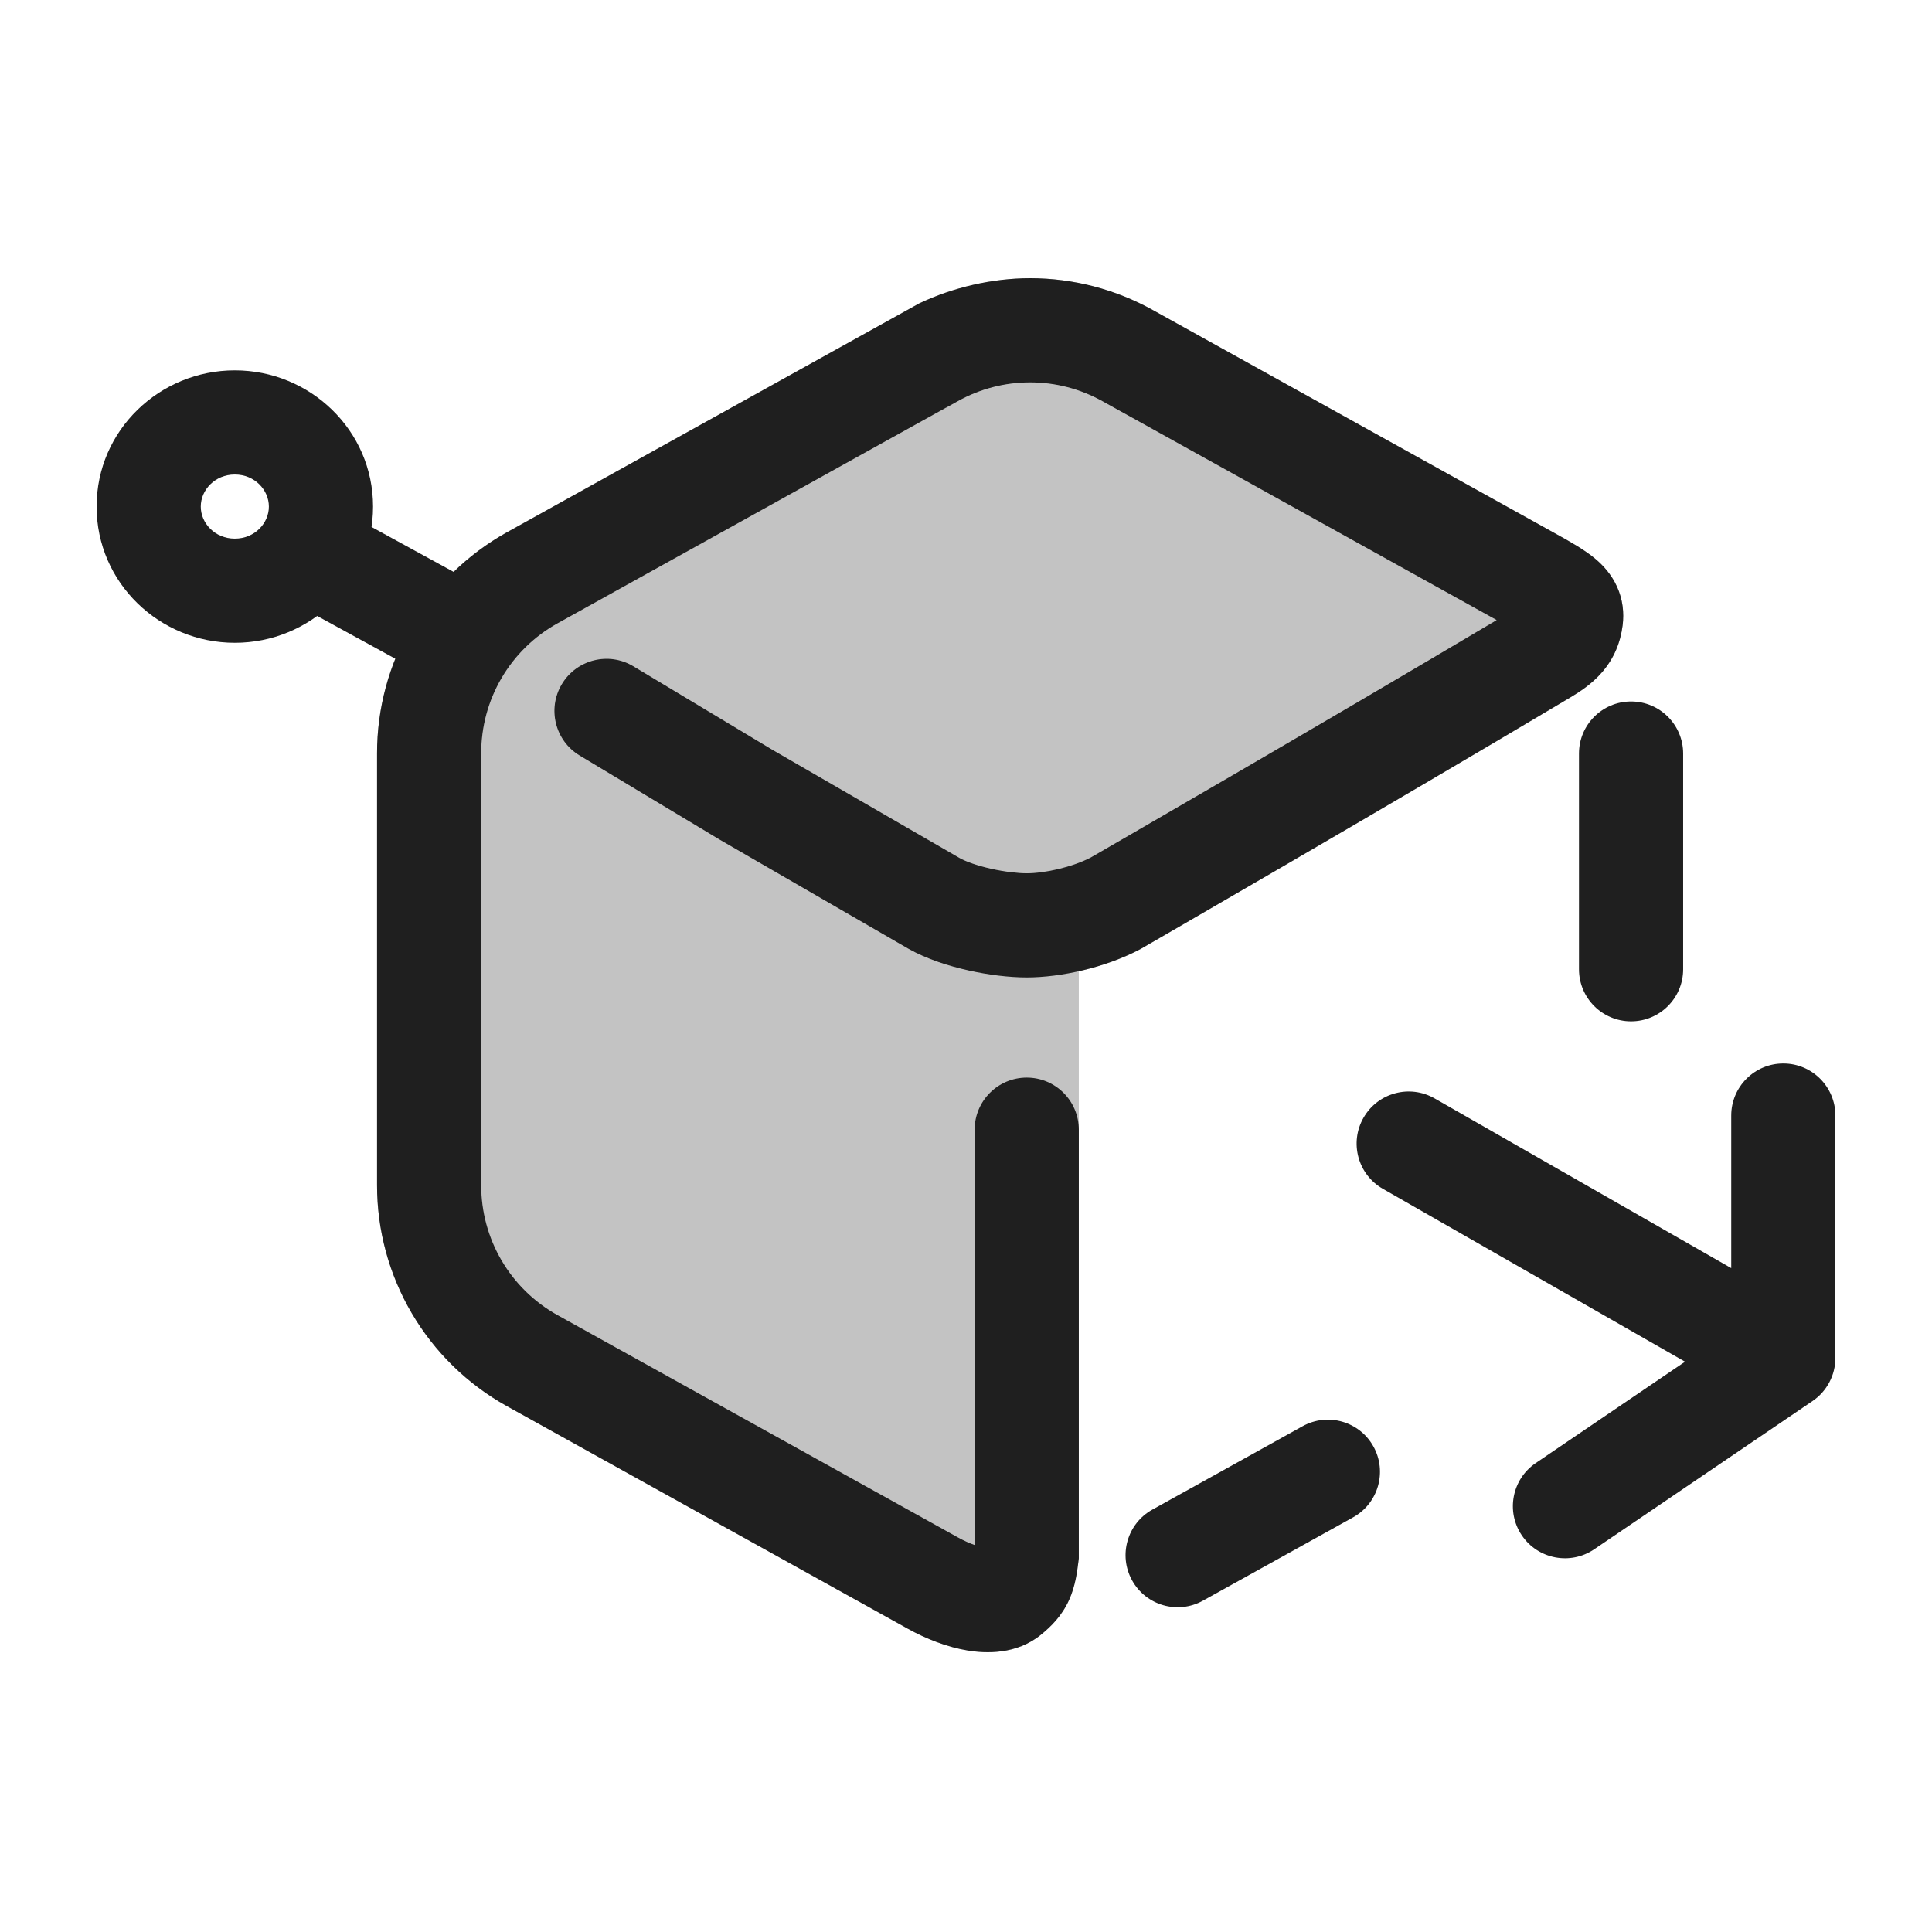 <svg width="500" height="500" viewBox="0 0 500 500" fill="none" xmlns="http://www.w3.org/2000/svg">
<path fill-rule="evenodd" clip-rule="evenodd" d="M298.354 80.239C288.639 74.836 277.706 72 266.589 72C256.848 72 246.604 74.371 237.841 78.545L184.481 108.168L131.122 137.792L131.111 137.798C120.919 143.479 112.435 151.786 106.538 161.855C100.645 171.919 97.552 183.376 97.58 195.037V306.652C97.555 318.311 100.65 329.765 106.544 339.825C112.44 349.89 120.923 358.193 131.111 363.873L131.122 363.878L234.813 421.442L234.824 421.448C239.701 424.16 245.145 426.277 250.474 427.153C255.113 427.915 262.998 428.26 269.384 423.074C271.948 420.991 274.794 418.243 276.694 414.028C278.305 410.456 278.77 406.715 279.082 404.211L279.194 403.306V253.452V251.355C284.654 250.132 290.184 248.229 294.976 245.711L295.21 245.588L295.439 245.455L295.442 245.454L296.149 245.046L296.859 244.635L298.199 243.861C299.989 242.828 302.598 241.319 305.882 239.417C312.449 235.614 321.715 230.24 332.511 223.953C354.097 211.383 381.83 195.148 406.354 180.524C408.776 179.08 412.004 177.005 414.663 173.914C417.699 170.384 419.38 166.296 419.941 161.805C420.337 158.64 420.013 155.168 418.446 151.752C416.974 148.541 414.813 146.282 413.017 144.748C410.169 142.314 406.215 140.119 402.935 138.298L402.924 138.292C402.633 138.13 402.347 137.971 402.067 137.815L402.057 137.809L298.366 80.246L298.354 80.239ZM250.642 251.148C245.617 250.028 239.87 248.238 235.05 245.51L234.997 245.48L186.372 217.372L150.025 195.538C143.643 191.704 141.578 183.424 145.411 177.042C149.245 170.661 157.526 168.595 163.907 172.429L200.06 194.146L248.37 222.072C249.972 222.968 252.843 224.019 256.507 224.835C260.112 225.639 263.517 226.003 265.715 226.003C270.326 226.003 277.354 224.456 282.223 221.957L282.671 221.698L282.983 221.518C283.423 221.264 284.003 220.929 284.712 220.519C286.494 219.489 289.097 217.985 292.373 216.088C298.925 212.294 308.171 206.931 318.945 200.657C338.98 188.99 364.272 174.188 387.338 160.472L285.257 103.803C279.548 100.626 273.123 98.959 266.589 98.959C260.056 98.959 253.63 100.626 247.921 103.803L244.865 105.504H244.823L144.238 161.345L144.229 161.349C138.245 164.687 133.264 169.565 129.801 175.478C126.337 181.393 124.52 188.128 124.539 194.984L124.539 195.002V306.683L124.539 306.7C124.522 313.552 126.341 320.285 129.805 326.198C133.266 332.107 138.245 336.982 144.225 340.319L144.238 340.326L247.921 397.885C249.496 398.761 250.967 399.406 252.236 399.851V252.961V251.486C251.702 251.379 251.17 251.266 250.642 251.148Z" fill="#888888" fill-opacity="0.5"/>
<path d="M235.05 245.51C239.87 248.238 245.617 250.028 250.642 251.148C251.17 251.266 251.702 251.379 252.236 251.486V252.961V399.851C250.967 399.406 249.496 398.761 247.921 397.885L144.238 340.326L144.225 340.319C138.245 336.982 133.266 332.107 129.805 326.198C126.341 320.285 124.522 313.552 124.539 306.7L124.539 306.683V195.002L124.539 194.984C124.52 188.128 126.337 181.393 129.801 175.478C133.264 169.565 138.245 164.687 144.229 161.349L144.238 161.345L244.823 105.504H244.865L247.921 103.803C253.63 100.626 260.056 98.959 266.589 98.959C273.123 98.959 279.548 100.626 285.257 103.803L387.338 160.472C364.272 174.188 338.98 188.99 318.945 200.657C308.171 206.931 298.925 212.294 292.373 216.088C289.097 217.985 286.494 219.489 284.712 220.519C284.003 220.929 283.423 221.264 282.983 221.518L282.671 221.698L282.223 221.957C277.354 224.456 270.326 226.003 265.715 226.003C263.517 226.003 260.112 225.639 256.507 224.835C252.843 224.019 249.972 222.968 248.37 222.072L200.06 194.146L163.907 172.429C157.526 168.595 149.245 170.661 145.411 177.042C141.578 183.424 143.643 191.704 150.025 195.538L186.372 217.372L234.997 245.48L235.05 245.51Z" fill="#888888" fill-opacity="0.5"/>
<path fill-rule="evenodd" clip-rule="evenodd" d="M435.598 195.02C435.598 187.576 429.563 181.541 422.119 181.541C414.674 181.541 408.639 187.576 408.639 195.02V250.844C408.639 258.288 414.674 264.323 422.119 264.323C429.563 264.323 435.598 258.288 435.598 250.844V195.02ZM350.198 392.676C356.708 389.064 359.056 380.858 355.443 374.349C351.831 367.84 343.626 365.492 337.117 369.104L298.232 390.684C291.723 394.297 289.375 402.502 292.987 409.011C296.6 415.52 304.805 417.869 311.314 414.256L350.198 392.676Z" fill="#1F1F1F"/>
<path d="M298.354 80.239C288.639 74.836 277.706 72 266.589 72C256.85 72 246.603 74.373 237.841 78.545L131.122 137.792L131.111 137.798C120.919 143.479 112.435 151.786 106.538 161.855C100.645 171.919 97.552 183.376 97.58 195.037V306.652C97.555 318.311 100.65 329.765 106.544 339.825C112.44 349.89 120.923 358.193 131.111 363.873L131.122 363.878L234.813 421.442L234.824 421.448C239.701 424.16 245.145 426.277 250.474 427.153C255.113 427.915 262.998 428.26 269.384 423.074C271.948 420.991 274.794 418.243 276.694 414.028C278.305 410.456 278.77 406.715 279.082 404.211L279.194 403.306V292.362C279.194 284.918 273.159 278.883 265.715 278.883C258.271 278.883 252.236 284.918 252.236 292.362V399.851C250.967 399.406 249.496 398.761 247.921 397.885L144.238 340.326L144.225 340.319C138.245 336.982 133.266 332.107 129.805 326.198C126.341 320.285 124.522 313.552 124.539 306.7L124.539 306.683V195.002L124.539 194.984C124.52 188.128 126.337 181.393 129.801 175.478C133.264 169.565 138.245 164.687 144.229 161.349L144.238 161.345L244.823 105.504H244.865L247.921 103.803C253.63 100.626 260.056 98.959 266.589 98.959C273.123 98.959 279.548 100.626 285.257 103.803L387.338 160.472C364.272 174.188 338.98 188.99 318.945 200.657C308.171 206.931 298.925 212.294 292.373 216.088C289.097 217.985 286.494 219.489 284.712 220.519C284.003 220.929 283.423 221.264 282.983 221.518L282.671 221.698L282.223 221.957C277.354 224.456 270.326 226.003 265.715 226.003C263.517 226.003 260.112 225.639 256.507 224.835C252.843 224.019 249.972 222.968 248.37 222.072L200.06 194.146L163.907 172.429C157.526 168.595 149.245 170.661 145.411 177.042C141.578 183.424 143.643 191.704 150.025 195.538L186.372 217.372L234.997 245.48L235.05 245.51C239.87 248.238 245.617 250.028 250.642 251.148C255.758 252.289 261.16 252.961 265.715 252.961C274.544 252.961 286.043 250.406 294.976 245.711L295.21 245.588L295.439 245.455L295.442 245.454L296.149 245.046L296.859 244.635L298.199 243.861C299.989 242.828 302.598 241.319 305.882 239.417C312.449 235.614 321.715 230.24 332.511 223.953C354.097 211.383 381.83 195.148 406.354 180.524C408.776 179.08 412.004 177.005 414.663 173.914C417.699 170.384 419.38 166.296 419.941 161.805C420.337 158.64 420.013 155.168 418.446 151.752C416.974 148.541 414.813 146.282 413.017 144.748C410.169 142.314 406.215 140.119 402.935 138.298L402.924 138.292C402.633 138.13 402.347 137.971 402.067 137.815L402.057 137.809L298.366 80.246L298.354 80.239Z" fill="#1F1F1F"/>
<path fill-rule="evenodd" clip-rule="evenodd" d="M71.24 138.111C74.813 131.581 83.004 129.183 89.535 132.757L117.012 147.791C123.543 151.365 125.94 159.555 122.367 166.086C118.793 172.617 110.602 175.014 104.072 171.441L76.595 156.406C70.064 152.833 67.667 144.642 71.24 138.111Z" fill="#1F1F1F"/>
<path fill-rule="evenodd" clip-rule="evenodd" d="M60.772 122.806C55.604 122.806 51.959 126.817 51.959 131.101C51.959 135.385 55.604 139.396 60.772 139.396C65.94 139.396 69.585 135.385 69.585 131.101C69.585 126.817 65.94 122.806 60.772 122.806ZM25 131.101C25 111.334 41.316 95.848 60.772 95.848C80.227 95.848 96.544 111.334 96.544 131.101C96.544 150.868 80.227 166.355 60.772 166.355C41.316 166.355 25 150.868 25 131.101Z" fill="#1F1F1F"/>
<path fill-rule="evenodd" clip-rule="evenodd" d="M461.521 275.225C468.965 275.225 475 281.259 475 288.704V351.434C475 355.9 472.788 360.077 469.092 362.586L412.583 400.95C406.424 405.132 398.041 403.529 393.86 397.369C389.678 391.21 391.281 382.828 397.44 378.646L436.086 352.41L357.88 307.661C351.418 303.964 349.177 295.729 352.874 289.268C356.572 282.806 364.807 280.565 371.268 284.262L448.042 328.191V288.704C448.042 281.259 454.077 275.225 461.521 275.225Z" fill="#1F1F1F"/>
</svg>
